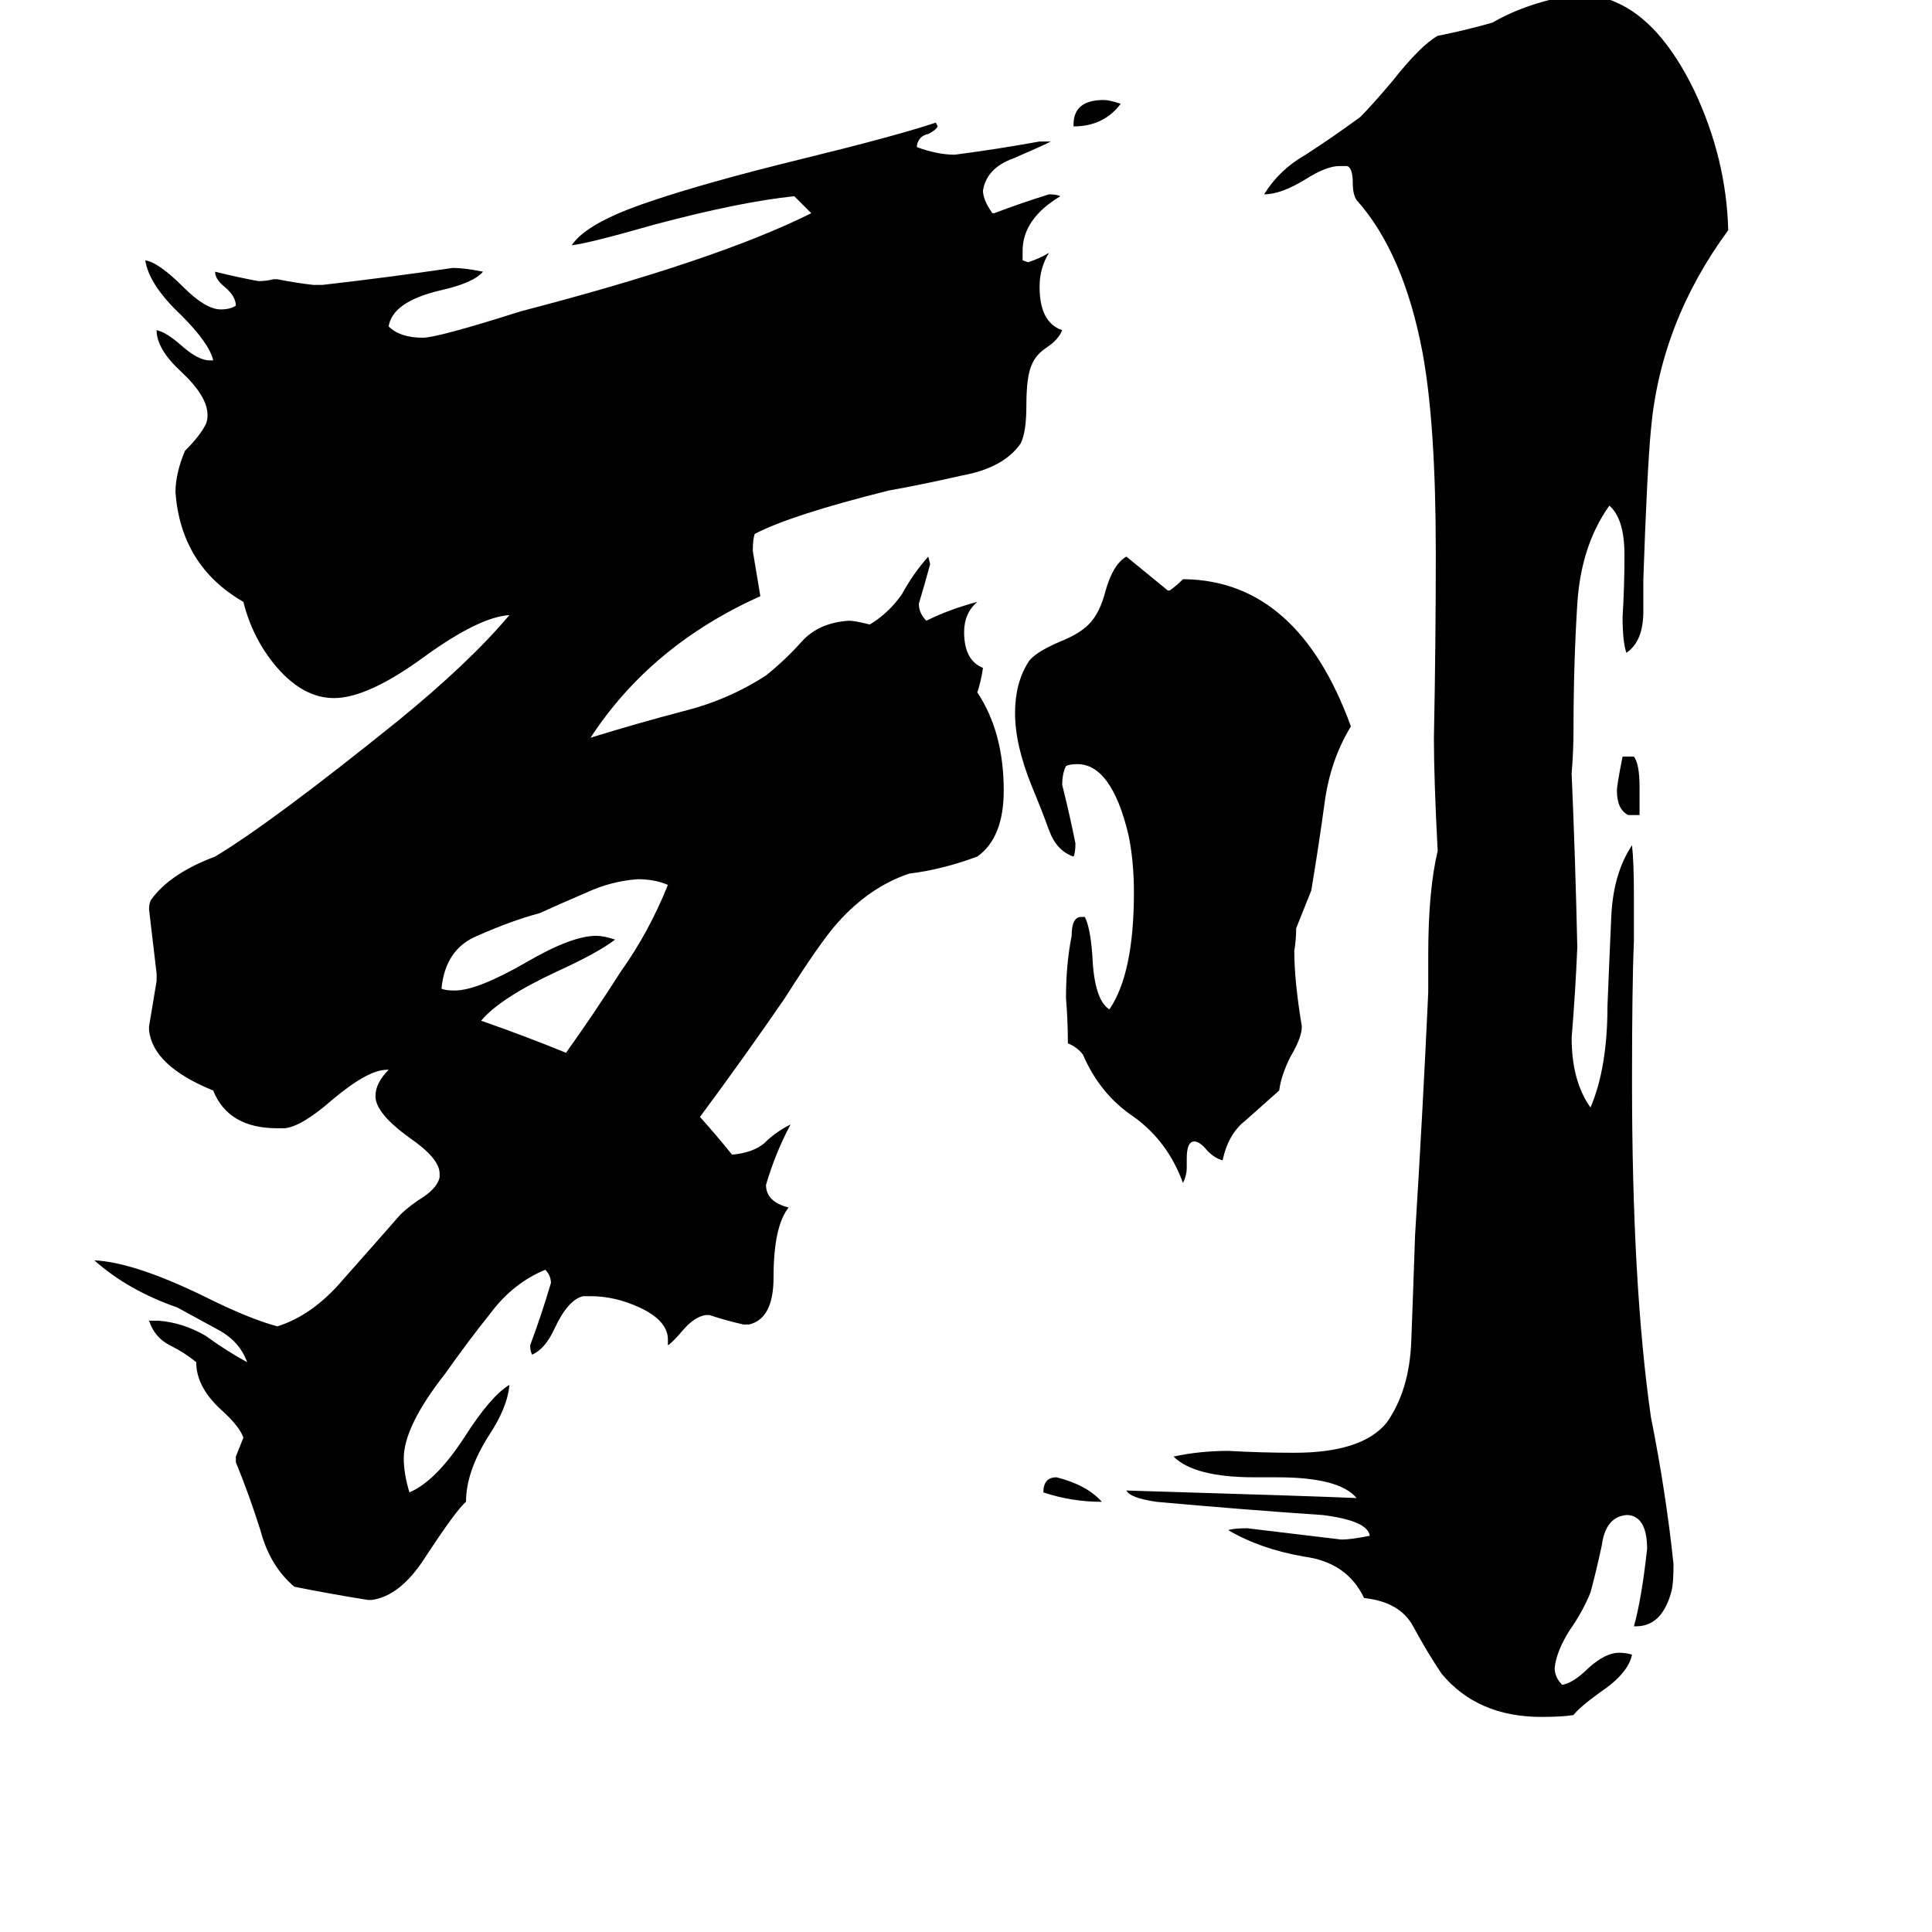 <svg xmlns="http://www.w3.org/2000/svg" viewBox="0 -800 1024 1024">
	<path fill="#000000" d="M569 -733V-734Q569 -747 585 -747Q588 -747 594 -745Q585 -733 569 -733ZM584 -4Q568 -4 553 -9Q553 -17 560 -17Q576 -13 584 -4ZM869 -368H863Q857 -371 857 -381Q857 -384 860 -399H866Q869 -395 869 -383ZM255 -259Q278 -251 300 -242Q315 -263 329 -285Q344 -306 354 -331Q347 -334 338 -334Q324 -333 311 -327Q297 -321 286 -316Q271 -312 253 -304Q236 -297 234 -276Q236 -275 241 -275Q253 -275 279 -290Q303 -304 316 -304Q320 -304 326 -302Q317 -295 295 -285Q265 -271 255 -259ZM629 -186V-181Q629 -177 627 -173Q619 -195 601 -208Q583 -220 574 -241Q571 -245 566 -247Q566 -259 565 -271Q565 -289 568 -304Q568 -314 573 -314H575Q578 -308 579 -293Q580 -270 588 -265Q601 -284 601 -327Q601 -344 598 -358Q589 -395 571 -395Q567 -395 565 -394Q563 -390 563 -384Q567 -368 570 -353Q570 -348 569 -346Q560 -349 556 -360Q552 -371 547 -383Q538 -405 538 -422Q538 -438 545 -449Q548 -454 562 -460Q572 -464 577 -469Q583 -475 586 -487Q590 -501 597 -505Q608 -496 619 -487H620Q624 -490 627 -493H628Q688 -492 716 -415Q705 -397 702 -374Q699 -352 695 -328Q691 -318 687 -308Q687 -302 686 -296Q686 -280 690 -256Q690 -250 684 -240Q679 -230 678 -222Q669 -214 660 -206Q651 -199 648 -185Q644 -186 640 -190Q636 -195 633 -195Q629 -195 629 -186ZM867 62H866Q870 48 873 21Q873 4 863 3H862Q851 4 849 19Q846 33 843 44Q839 54 832 64Q825 75 824 84Q824 89 828 93Q834 92 842 84Q851 76 858 76Q862 76 865 77Q863 87 848 97Q837 105 834 109Q828 110 817 110Q783 110 764 87Q756 75 749 62Q742 49 723 47Q714 28 691 25Q668 21 651 11Q654 10 661 10Q686 13 711 16Q716 16 726 14Q725 6 701 3Q657 0 613 -4Q599 -6 597 -10Q697 -7 719 -6Q710 -17 677 -17H665Q633 -17 622 -28Q636 -31 651 -31Q669 -30 686 -30Q722 -30 735 -46Q747 -63 748 -89Q749 -115 750 -145Q754 -209 757 -274V-294Q757 -328 762 -349Q760 -387 760 -409Q761 -458 761 -507Q761 -575 754 -613Q744 -666 719 -694Q717 -697 717 -703Q717 -711 714 -712H710Q703 -712 692 -705Q679 -697 670 -697Q678 -710 692 -718Q706 -727 721 -738Q727 -744 738 -757Q753 -776 762 -781Q777 -784 791 -788Q810 -799 836 -803Q847 -803 856 -799Q880 -789 898 -752Q915 -716 916 -678Q880 -629 875 -572Q873 -551 871 -493V-476Q871 -460 862 -454Q860 -460 860 -473Q861 -489 861 -506Q861 -525 853 -532Q838 -511 836 -480Q834 -448 834 -414Q834 -402 833 -390Q835 -344 836 -298Q835 -274 833 -250Q833 -227 843 -213Q852 -234 852 -267Q853 -292 854 -314Q855 -337 865 -352Q866 -343 866 -326V-301Q865 -278 865 -227Q865 -119 875 -49Q883 -9 887 29Q887 39 886 43Q884 51 880 56Q875 62 867 62ZM397 -98H394Q385 -100 376 -103H374Q368 -102 362 -95Q356 -88 354 -87V-90Q354 -100 339 -107Q326 -113 313 -113H309Q301 -111 294 -96Q289 -85 282 -82Q281 -84 281 -87Q287 -103 292 -120Q292 -124 289 -127Q272 -120 260 -104Q248 -89 236 -72Q214 -44 214 -27Q214 -19 217 -9Q231 -15 246 -38Q260 -60 270 -66Q269 -54 259 -39Q247 -20 247 -4Q242 0 225 26Q212 46 197 48H195Q176 45 156 41Q143 30 138 11Q132 -8 125 -25V-28Q127 -33 129 -38Q127 -44 117 -53Q104 -65 104 -78Q98 -83 90 -87Q82 -91 79 -100H84Q97 -99 109 -92Q120 -84 131 -78Q127 -89 116 -95Q105 -101 94 -107Q68 -116 50 -132Q71 -131 108 -113Q132 -101 147 -97Q166 -103 182 -122Q198 -140 212 -156Q217 -161 225 -166Q232 -171 233 -176V-178Q233 -186 217 -197Q199 -210 199 -219Q199 -226 206 -233H205Q195 -233 176 -217Q160 -203 151 -202H147Q121 -202 113 -222Q81 -235 79 -254V-256Q81 -268 83 -280V-284Q81 -301 79 -318Q79 -321 80 -323Q90 -337 114 -346Q144 -364 211 -418Q249 -449 270 -474Q254 -473 225 -452Q195 -430 177 -430Q161 -430 147 -446Q134 -461 129 -481Q96 -500 93 -539Q93 -549 98 -561Q106 -569 109 -575Q110 -577 110 -580Q110 -590 96 -603Q83 -615 83 -625Q88 -624 96 -617Q105 -609 111 -609H113Q111 -618 96 -633Q79 -649 77 -662Q84 -661 97 -648Q109 -636 117 -636Q122 -636 125 -638Q125 -643 119 -648Q114 -652 114 -656Q126 -653 137 -651Q141 -651 145 -652H147Q157 -650 166 -649H171Q206 -653 240 -658Q246 -658 256 -656Q251 -650 233 -646Q208 -640 206 -627Q212 -621 224 -621Q232 -621 276 -635Q380 -662 430 -687Q426 -691 421 -696Q392 -693 347 -681Q312 -671 303 -670Q311 -682 344 -693Q373 -703 426 -716Q475 -728 496 -735L497 -733Q496 -731 492 -729Q487 -728 486 -723V-722Q497 -718 506 -718Q529 -721 551 -725H557Q551 -722 537 -716Q523 -711 521 -699Q521 -694 526 -687H527Q540 -692 556 -697Q560 -697 562 -696Q542 -684 542 -667V-662L545 -661Q551 -663 556 -666Q551 -658 551 -648Q551 -629 563 -625Q561 -620 555 -616Q549 -612 547 -607Q544 -601 544 -585Q544 -571 541 -565Q532 -552 510 -548Q488 -543 471 -540Q419 -527 400 -517Q399 -514 399 -508Q401 -496 403 -484Q345 -458 313 -409Q339 -417 362 -423Q386 -429 406 -442Q416 -450 425 -460Q434 -470 450 -471Q453 -471 461 -469Q471 -475 478 -485Q484 -496 492 -505L493 -501Q490 -490 487 -480Q487 -475 491 -471Q503 -477 518 -481Q511 -475 511 -465Q511 -450 521 -446Q520 -439 518 -433Q532 -412 532 -381Q532 -356 518 -346Q499 -339 482 -337Q461 -330 444 -311Q435 -301 416 -271Q394 -239 371 -208Q380 -198 388 -188Q399 -189 405 -194Q411 -200 419 -204Q411 -189 406 -172Q406 -163 418 -160Q410 -150 410 -123Q410 -101 397 -98Z"/>
</svg>